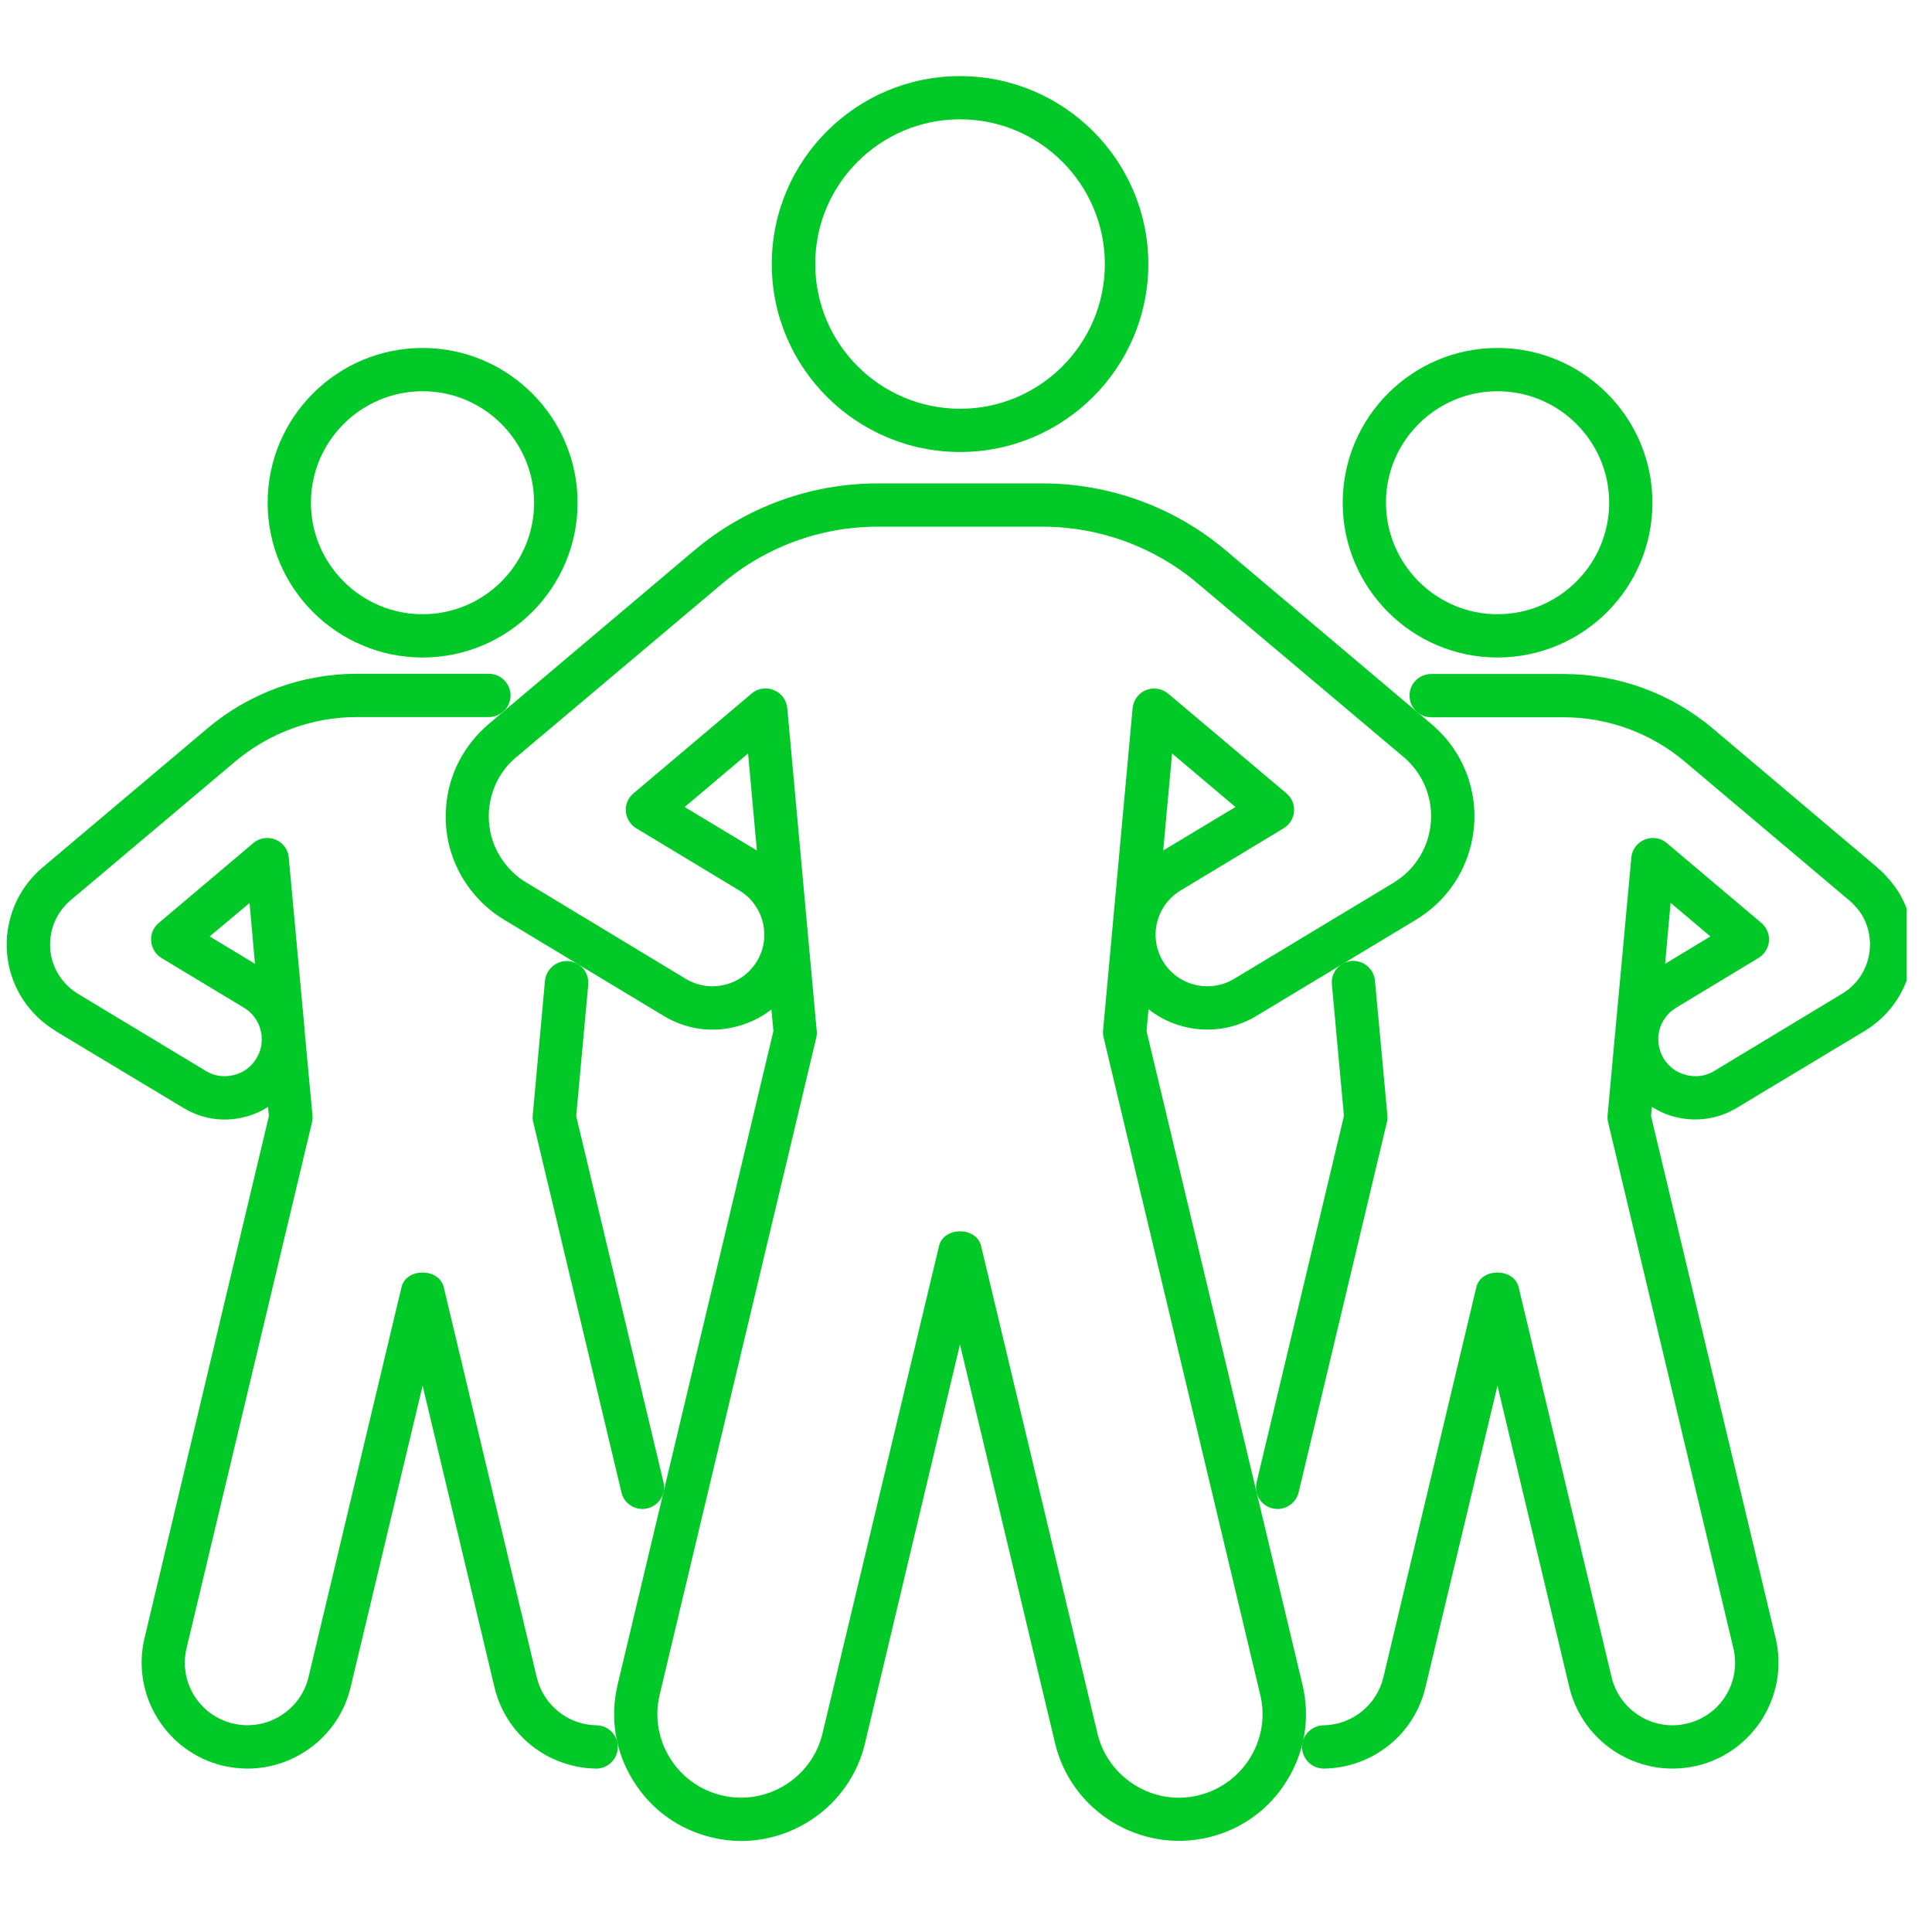 <svg xmlns="http://www.w3.org/2000/svg" xmlns:xlink="http://www.w3.org/1999/xlink" width="50" zoomAndPan="magnify" viewBox="0 0 37.5 37.5" height="50" preserveAspectRatio="xMidYMid meet" version="1.0"><defs><clipPath id="id1"><path d="M 14 1.477 L 23 1.477 L 23 9 L 14 9 Z M 14 1.477 " clip-rule="nonzero"/></clipPath><clipPath id="id2"><path d="M 8 9 L 29 9 L 29 35.977 L 8 35.977 Z M 8 9 " clip-rule="nonzero"/></clipPath><clipPath id="id3"><path d="M 25 13 L 37.008 13 L 37.008 35 L 25 35 Z M 25 13 " clip-rule="nonzero"/></clipPath></defs><g clip-path="url(#id1)"><path fill="rgb(0.78%, 78.819%, 15.289%)" d="M 18.637 8.773 C 20.648 8.773 22.289 7.137 22.289 5.125 C 22.289 3.113 20.648 1.477 18.633 1.477 C 16.621 1.477 14.98 3.113 14.98 5.125 C 14.98 7.137 16.621 8.773 18.633 8.773 Z M 18.637 2.316 C 20.184 2.316 21.445 3.578 21.445 5.125 C 21.445 6.676 20.184 7.934 18.637 7.934 C 17.086 7.934 15.824 6.676 15.824 5.125 C 15.82 3.578 17.082 2.316 18.633 2.316 Z M 18.637 2.316 " fill-opacity="1" fill-rule="nonzero"/></g><g clip-path="url(#id2)"><path fill="rgb(0.78%, 78.819%, 15.289%)" d="M 8.66 15.648 C 8.605 16.273 8.801 16.879 9.203 17.355 C 9.371 17.555 9.566 17.719 9.785 17.852 L 12.883 19.719 C 13.305 19.973 13.797 20.051 14.277 19.93 C 14.535 19.867 14.773 19.75 14.973 19.594 L 15.012 20.012 L 11.988 32.699 C 11.836 33.34 11.941 34 12.289 34.559 C 12.633 35.121 13.176 35.512 13.816 35.664 C 14.008 35.711 14.199 35.734 14.387 35.734 C 15.504 35.73 16.52 34.969 16.789 33.84 L 18.633 26.094 L 20.48 33.84 C 20.797 35.16 22.133 35.977 23.453 35.664 C 24.094 35.512 24.637 35.121 24.98 34.559 C 25.328 34 25.434 33.34 25.281 32.699 L 22.254 20.012 L 22.293 19.59 C 22.879 20.051 23.715 20.125 24.387 19.719 L 27.484 17.852 C 28.023 17.527 28.398 17.016 28.551 16.406 C 28.699 15.797 28.605 15.168 28.281 14.633 C 28.148 14.414 27.98 14.219 27.785 14.055 L 23.789 10.68 C 22.797 9.844 21.535 9.383 20.238 9.383 L 17.031 9.383 C 15.734 9.383 14.473 9.844 13.48 10.68 L 9.484 14.055 C 9.008 14.461 8.711 15.023 8.66 15.648 Z M 10.023 14.695 L 14.023 11.324 C 14.863 10.613 15.934 10.223 17.031 10.223 L 20.238 10.223 C 21.336 10.223 22.406 10.613 23.246 11.324 L 27.246 14.695 C 27.371 14.801 27.477 14.926 27.562 15.066 C 27.77 15.41 27.828 15.816 27.734 16.203 C 27.637 16.594 27.395 16.922 27.051 17.133 L 23.953 19 C 23.48 19.285 22.859 19.133 22.574 18.66 C 22.289 18.188 22.441 17.57 22.914 17.285 L 24.914 16.078 C 25.031 16.008 25.105 15.887 25.117 15.754 C 25.129 15.617 25.074 15.488 24.969 15.398 L 22.676 13.465 C 22.555 13.363 22.387 13.336 22.242 13.395 C 22.098 13.453 22 13.59 21.984 13.746 L 21.41 20.008 C 21.406 20.051 21.41 20.098 21.422 20.141 L 24.461 32.895 C 24.672 33.762 24.129 34.641 23.258 34.848 C 22.395 35.059 21.508 34.516 21.301 33.645 L 19.043 24.184 C 18.953 23.805 18.316 23.805 18.227 24.184 L 15.965 33.645 C 15.758 34.516 14.879 35.055 14.008 34.848 C 13.137 34.641 12.594 33.762 12.805 32.891 L 15.844 20.141 C 15.855 20.098 15.859 20.051 15.852 20.004 L 15.281 13.746 C 15.266 13.59 15.168 13.453 15.02 13.395 C 14.969 13.371 14.914 13.363 14.859 13.363 C 14.762 13.363 14.668 13.395 14.59 13.461 L 12.297 15.398 C 12.191 15.484 12.137 15.617 12.148 15.75 C 12.16 15.887 12.234 16.008 12.352 16.078 L 14.352 17.285 C 14.824 17.57 14.977 18.188 14.691 18.66 C 14.551 18.887 14.332 19.051 14.07 19.113 C 13.816 19.18 13.543 19.137 13.312 19 L 10.215 17.129 C 10.074 17.047 9.949 16.938 9.844 16.812 C 9.582 16.508 9.461 16.117 9.492 15.719 C 9.527 15.316 9.715 14.953 10.02 14.695 Z M 22.578 16.508 L 22.75 14.625 L 23.98 15.664 Z M 14.691 16.508 L 13.289 15.664 L 14.52 14.625 Z M 14.691 16.508 " fill-opacity="1" fill-rule="nonzero"/></g><path fill="rgb(0.78%, 78.819%, 15.289%)" d="M 8.203 12.762 C 9.859 12.762 11.211 11.414 11.211 9.758 C 11.211 8.102 9.859 6.754 8.203 6.754 C 6.543 6.754 5.195 8.102 5.195 9.758 C 5.195 11.414 6.543 12.762 8.203 12.762 Z M 8.203 7.594 C 9.398 7.594 10.367 8.566 10.367 9.758 C 10.367 10.949 9.398 11.922 8.203 11.922 C 7.008 11.922 6.035 10.949 6.035 9.758 C 6.035 8.566 7.008 7.594 8.203 7.594 Z M 8.203 7.594 " fill-opacity="1" fill-rule="nonzero"/><path fill="rgb(0.78%, 78.819%, 15.289%)" d="M 1.078 20.012 L 3.559 21.504 C 3.914 21.719 4.332 21.785 4.738 21.684 C 4.906 21.645 5.062 21.574 5.203 21.484 L 5.219 21.664 L 2.805 31.797 C 2.543 32.898 3.227 34.008 4.328 34.273 C 4.488 34.309 4.648 34.328 4.805 34.328 C 5.734 34.328 6.582 33.691 6.805 32.75 L 8.203 26.895 L 9.598 32.75 C 9.816 33.664 10.625 34.312 11.566 34.328 L 11.574 34.328 C 11.801 34.328 11.988 34.145 11.992 33.914 C 11.996 33.684 11.812 33.492 11.578 33.488 C 11.023 33.48 10.547 33.094 10.418 32.555 L 8.613 24.984 C 8.52 24.605 7.883 24.605 7.793 24.984 L 5.988 32.555 C 5.832 33.207 5.168 33.609 4.523 33.453 C 3.871 33.301 3.465 32.645 3.621 31.992 L 6.055 21.789 C 6.066 21.746 6.07 21.699 6.066 21.656 L 5.918 20.07 C 5.918 20.047 5.914 20.023 5.914 20 L 5.605 16.648 C 5.594 16.492 5.492 16.355 5.348 16.297 C 5.203 16.238 5.035 16.262 4.918 16.363 L 3.082 17.914 C 2.977 18 2.922 18.133 2.934 18.266 C 2.945 18.402 3.02 18.523 3.133 18.594 L 4.734 19.559 C 4.898 19.656 5.016 19.816 5.059 20 C 5.066 20.031 5.074 20.059 5.078 20.09 L 5.078 20.125 C 5.09 20.273 5.055 20.414 4.977 20.543 C 4.879 20.707 4.723 20.824 4.535 20.867 C 4.352 20.914 4.156 20.887 3.992 20.785 L 1.512 19.289 C 1.41 19.227 1.316 19.148 1.238 19.055 C 1.043 18.828 0.949 18.535 0.977 18.238 C 1 17.941 1.141 17.672 1.367 17.477 L 4.57 14.777 C 5.227 14.227 6.059 13.918 6.922 13.918 L 9.488 13.918 C 9.719 13.918 9.91 13.73 9.91 13.5 C 9.91 13.266 9.719 13.078 9.488 13.078 L 6.922 13.078 C 5.863 13.078 4.832 13.457 4.027 14.137 L 0.828 16.836 C 0.426 17.176 0.184 17.648 0.137 18.168 C 0.094 18.691 0.254 19.199 0.594 19.598 C 0.734 19.762 0.895 19.898 1.078 20.008 Z M 4.07 18.176 L 4.844 17.527 L 4.949 18.707 Z M 4.07 18.176 " fill-opacity="1" fill-rule="nonzero"/><path fill="rgb(0.78%, 78.819%, 15.289%)" d="M 11.039 18.656 C 10.812 18.633 10.602 18.805 10.578 19.035 L 10.34 21.656 C 10.336 21.699 10.34 21.746 10.352 21.789 L 12.062 28.965 C 12.105 29.16 12.281 29.289 12.469 29.289 C 12.504 29.289 12.535 29.285 12.566 29.277 C 12.793 29.223 12.934 28.996 12.879 28.773 L 11.184 21.664 L 11.418 19.113 C 11.438 18.879 11.27 18.676 11.039 18.656 Z M 11.039 18.656 " fill-opacity="1" fill-rule="nonzero"/><path fill="rgb(0.78%, 78.819%, 15.289%)" d="M 29.066 12.762 C 30.727 12.762 32.074 11.414 32.074 9.758 C 32.074 8.102 30.727 6.754 29.066 6.754 C 27.41 6.754 26.062 8.102 26.062 9.758 C 26.062 11.414 27.41 12.762 29.066 12.762 Z M 29.066 7.594 C 30.262 7.594 31.234 8.566 31.234 9.758 C 31.234 10.949 30.262 11.922 29.066 11.922 C 27.875 11.922 26.902 10.949 26.902 9.758 C 26.898 8.566 27.875 7.594 29.066 7.594 Z M 29.066 7.594 " fill-opacity="1" fill-rule="nonzero"/><g clip-path="url(#id3)"><path fill="rgb(0.78%, 78.819%, 15.289%)" d="M 36.441 16.84 L 33.242 14.137 C 32.434 13.457 31.406 13.082 30.348 13.082 L 27.781 13.082 C 27.547 13.082 27.359 13.27 27.359 13.5 C 27.359 13.734 27.547 13.922 27.781 13.922 L 30.348 13.922 C 31.207 13.922 32.043 14.227 32.699 14.781 L 35.898 17.48 C 35.992 17.559 36.07 17.652 36.137 17.754 C 36.453 18.285 36.285 18.973 35.754 19.289 L 33.277 20.785 C 33.113 20.887 32.922 20.914 32.734 20.867 C 32.547 20.824 32.391 20.707 32.289 20.543 C 32.215 20.414 32.18 20.273 32.188 20.125 L 32.191 20.09 C 32.195 20.059 32.203 20.031 32.207 20 C 32.254 19.816 32.371 19.656 32.535 19.559 L 34.133 18.594 C 34.25 18.523 34.324 18.402 34.336 18.266 C 34.348 18.133 34.289 18 34.188 17.914 L 32.352 16.363 C 32.234 16.262 32.066 16.238 31.922 16.297 C 31.777 16.355 31.676 16.492 31.664 16.648 L 31.355 20 C 31.352 20.023 31.352 20.047 31.348 20.07 L 31.203 21.656 C 31.199 21.699 31.203 21.746 31.215 21.789 L 33.645 31.992 C 33.801 32.645 33.398 33.301 32.746 33.453 C 32.098 33.613 31.438 33.207 31.281 32.555 L 29.477 24.984 C 29.383 24.605 28.746 24.605 28.656 24.984 L 26.852 32.555 C 26.723 33.094 26.246 33.48 25.688 33.488 C 25.457 33.492 25.27 33.684 25.273 33.914 C 25.277 34.145 25.465 34.328 25.695 34.328 L 25.703 34.328 C 26.645 34.312 27.453 33.664 27.668 32.75 L 29.066 26.895 L 30.461 32.75 C 30.688 33.691 31.531 34.328 32.465 34.328 C 32.621 34.328 32.781 34.309 32.941 34.273 C 34.043 34.008 34.727 32.898 34.465 31.797 L 32.047 21.664 L 32.062 21.484 C 32.207 21.574 32.363 21.645 32.531 21.684 C 32.934 21.781 33.355 21.719 33.711 21.504 L 36.191 20.012 C 37.117 19.453 37.414 18.246 36.855 17.32 C 36.738 17.141 36.602 16.977 36.438 16.84 Z M 32.43 17.527 L 33.199 18.176 L 32.32 18.707 L 32.426 17.527 Z M 32.43 17.527 " fill-opacity="1" fill-rule="nonzero"/></g><path fill="rgb(0.78%, 78.819%, 15.289%)" d="M 24.699 29.277 C 24.734 29.285 24.766 29.289 24.797 29.289 C 24.988 29.289 25.16 29.156 25.207 28.965 L 26.918 21.789 C 26.93 21.746 26.934 21.699 26.93 21.652 L 26.688 19.035 C 26.668 18.801 26.457 18.633 26.23 18.652 C 26 18.676 25.828 18.879 25.852 19.109 L 26.086 21.66 L 24.391 28.77 C 24.336 29 24.477 29.227 24.699 29.277 Z M 24.699 29.277 " fill-opacity="1" fill-rule="nonzero"/></svg>